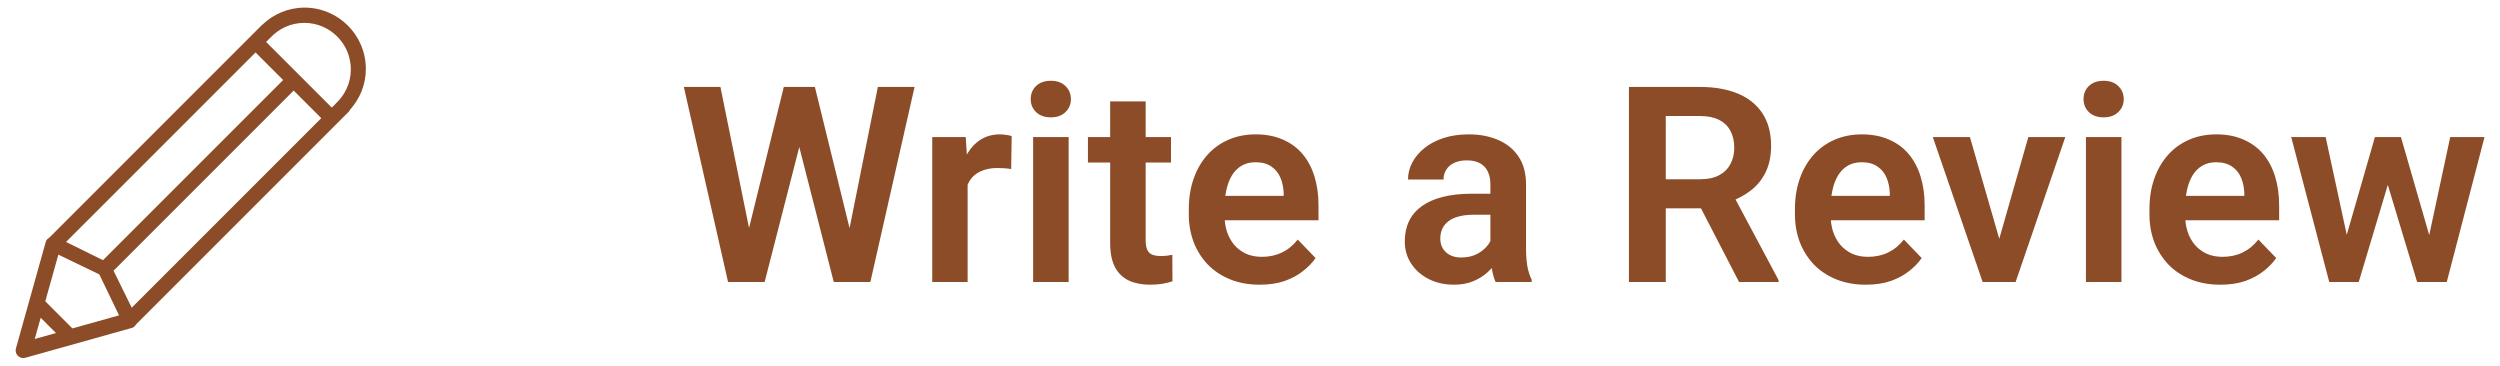 <svg width="164" height="24" viewBox="0 0 164 24" fill="none" xmlns="http://www.w3.org/2000/svg">
<path fill-rule="evenodd" clip-rule="evenodd" d="M22.964 7.196C22.941 7.245 22.913 7.293 22.873 7.333L8.92 21.286C8.865 21.38 8.79 21.462 8.682 21.503L1.756 23.443C1.742 23.45 1.725 23.451 1.709 23.456L1.686 23.463C1.682 23.465 1.677 23.463 1.674 23.465C1.627 23.477 1.58 23.488 1.531 23.488C1.482 23.489 1.436 23.48 1.39 23.467C1.379 23.464 1.37 23.466 1.359 23.462C1.355 23.461 1.353 23.457 1.349 23.456C1.305 23.439 1.267 23.415 1.229 23.386C1.209 23.372 1.189 23.359 1.172 23.343C1.156 23.326 1.143 23.305 1.129 23.286C1.1 23.248 1.076 23.21 1.059 23.166C1.057 23.162 1.054 23.16 1.052 23.155C1.049 23.145 1.051 23.136 1.048 23.125C1.035 23.079 1.026 23.033 1.027 22.985C1.027 22.934 1.037 22.888 1.05 22.841C1.052 22.837 1.05 22.833 1.052 22.829L1.059 22.805C1.064 22.79 1.065 22.773 1.072 22.759L3.012 15.832C3.053 15.725 3.135 15.65 3.229 15.595L16.968 1.855C16.988 1.833 17.012 1.813 17.032 1.792L17.182 1.642C17.189 1.635 17.199 1.632 17.207 1.625C17.929 0.935 18.898 0.5 19.976 0.5C22.198 0.5 24 2.301 24 4.524C24 5.554 23.602 6.484 22.964 7.196ZM21.075 7.75L19.265 5.941L7.445 17.761C7.447 17.765 7.452 17.767 7.454 17.77L8.641 20.184L21.075 7.75ZM2.279 22.236L3.672 21.847L2.669 20.845L2.279 22.236ZM2.971 19.765L4.75 21.544L7.81 20.687C7.81 20.687 6.517 18.001 6.515 18L3.828 16.705L2.971 19.765ZM6.745 17.062C6.749 17.064 6.75 17.069 6.754 17.071L18.575 5.25L16.765 3.441L4.331 15.874L6.745 17.062ZM19.961 1.5C19.07 1.5 18.275 1.888 17.716 2.497L17.713 2.494L17.456 2.75L21.765 7.059L22.029 6.795L22.026 6.793C22.63 6.234 23.015 5.442 23.015 4.554C23.015 2.868 21.648 1.5 19.961 1.5Z" fill="#8C4C27"/>
<path d="M48.868 16.048L51.417 5.703H52.797L52.885 7.883L50.16 18.5H48.701L48.868 16.048ZM47.26 5.703L49.352 16.013V18.5H47.761L44.86 5.703H47.26ZM55.53 15.969L57.587 5.703H59.995L57.095 18.5H55.504L55.53 15.969ZM53.456 5.703L56.005 16.083L56.154 18.5H54.695L51.98 7.874L52.085 5.703H53.456ZM63.476 10.933V18.5H61.155V8.99H63.352L63.476 10.933ZM66.367 8.929L66.332 11.091C66.203 11.067 66.057 11.05 65.893 11.038C65.734 11.026 65.585 11.021 65.444 11.021C65.087 11.021 64.773 11.07 64.504 11.17C64.234 11.264 64.009 11.401 63.827 11.583C63.651 11.765 63.517 11.987 63.423 12.251C63.329 12.509 63.276 12.802 63.265 13.13L62.764 13.068C62.764 12.465 62.825 11.905 62.948 11.39C63.071 10.874 63.25 10.423 63.484 10.036C63.719 9.649 64.012 9.351 64.363 9.14C64.721 8.923 65.131 8.814 65.594 8.814C65.723 8.814 65.86 8.826 66.007 8.85C66.159 8.867 66.279 8.894 66.367 8.929ZM70.103 8.99V18.5H67.773V8.99H70.103ZM67.615 6.503C67.615 6.157 67.732 5.87 67.967 5.642C68.207 5.413 68.529 5.299 68.934 5.299C69.338 5.299 69.657 5.413 69.892 5.642C70.132 5.87 70.252 6.157 70.252 6.503C70.252 6.843 70.132 7.127 69.892 7.355C69.657 7.584 69.338 7.698 68.934 7.698C68.529 7.698 68.207 7.584 67.967 7.355C67.732 7.127 67.615 6.843 67.615 6.503ZM76.817 8.99V10.66H71.368V8.99H76.817ZM72.827 6.652H75.156V15.758C75.156 16.039 75.194 16.256 75.27 16.408C75.347 16.561 75.461 16.663 75.613 16.716C75.766 16.769 75.947 16.795 76.158 16.795C76.311 16.795 76.451 16.786 76.58 16.769C76.709 16.751 76.817 16.733 76.905 16.716L76.914 18.456C76.721 18.52 76.501 18.573 76.255 18.614C76.015 18.655 75.742 18.676 75.438 18.676C74.916 18.676 74.459 18.588 74.066 18.412C73.674 18.23 73.369 17.94 73.152 17.542C72.936 17.138 72.827 16.605 72.827 15.942V6.652ZM82.636 18.676C81.915 18.676 81.268 18.559 80.693 18.324C80.119 18.09 79.63 17.765 79.226 17.349C78.827 16.927 78.519 16.438 78.303 15.881C78.092 15.318 77.986 14.715 77.986 14.07V13.719C77.986 12.986 78.092 12.321 78.303 11.724C78.514 11.12 78.812 10.602 79.199 10.168C79.586 9.734 80.049 9.4 80.588 9.166C81.127 8.932 81.722 8.814 82.372 8.814C83.046 8.814 83.641 8.929 84.156 9.157C84.672 9.38 85.103 9.696 85.448 10.106C85.794 10.517 86.055 11.009 86.231 11.583C86.406 12.151 86.494 12.781 86.494 13.473V14.448H79.041V12.849H84.209V12.673C84.197 12.304 84.127 11.967 83.998 11.662C83.869 11.352 83.67 11.105 83.4 10.924C83.131 10.736 82.782 10.643 82.355 10.643C82.009 10.643 81.707 10.719 81.449 10.871C81.197 11.018 80.986 11.229 80.816 11.504C80.652 11.773 80.529 12.096 80.447 12.471C80.365 12.846 80.324 13.262 80.324 13.719V14.07C80.324 14.469 80.377 14.838 80.482 15.178C80.594 15.518 80.755 15.813 80.966 16.065C81.183 16.311 81.44 16.505 81.739 16.645C82.044 16.78 82.39 16.848 82.776 16.848C83.263 16.848 83.702 16.754 84.095 16.566C84.493 16.373 84.839 16.089 85.132 15.714L86.301 16.927C86.102 17.22 85.832 17.501 85.492 17.77C85.158 18.04 84.754 18.26 84.279 18.43C83.805 18.594 83.257 18.676 82.636 18.676ZM97.77 16.479V12.093C97.77 11.771 97.715 11.492 97.603 11.258C97.492 11.023 97.322 10.842 97.094 10.713C96.865 10.584 96.575 10.52 96.224 10.52C95.913 10.52 95.641 10.572 95.406 10.678C95.178 10.783 95.002 10.933 94.879 11.126C94.756 11.313 94.694 11.53 94.694 11.776H92.365C92.365 11.384 92.459 11.012 92.647 10.66C92.834 10.303 93.101 9.986 93.446 9.711C93.798 9.43 94.217 9.21 94.703 9.052C95.195 8.894 95.746 8.814 96.356 8.814C97.076 8.814 97.718 8.938 98.28 9.184C98.849 9.424 99.294 9.787 99.616 10.273C99.944 10.76 100.108 11.372 100.108 12.11V16.259C100.108 16.733 100.138 17.141 100.196 17.48C100.261 17.814 100.354 18.105 100.478 18.351V18.5H98.113C98.002 18.26 97.917 17.955 97.858 17.586C97.8 17.211 97.77 16.842 97.77 16.479ZM98.096 12.708L98.113 14.088H96.645C96.282 14.088 95.963 14.126 95.688 14.202C95.412 14.273 95.186 14.378 95.011 14.519C94.835 14.653 94.703 14.817 94.615 15.011C94.527 15.198 94.483 15.412 94.483 15.652C94.483 15.887 94.536 16.098 94.642 16.285C94.753 16.473 94.911 16.622 95.116 16.733C95.327 16.839 95.573 16.892 95.855 16.892C96.265 16.892 96.622 16.81 96.927 16.645C97.231 16.476 97.469 16.27 97.639 16.03C97.809 15.79 97.899 15.562 97.911 15.345L98.579 16.347C98.497 16.587 98.374 16.842 98.21 17.111C98.046 17.381 97.835 17.633 97.577 17.867C97.319 18.102 97.009 18.295 96.645 18.447C96.282 18.6 95.86 18.676 95.38 18.676C94.765 18.676 94.214 18.553 93.728 18.307C93.241 18.061 92.857 17.724 92.576 17.296C92.295 16.868 92.154 16.382 92.154 15.837C92.154 15.333 92.248 14.888 92.436 14.501C92.623 14.114 92.901 13.789 93.27 13.525C93.64 13.256 94.097 13.054 94.642 12.919C95.192 12.778 95.822 12.708 96.531 12.708H98.096ZM106.858 5.703H111.508C112.48 5.703 113.315 5.85 114.013 6.143C114.71 6.436 115.246 6.869 115.621 7.443C115.996 8.018 116.184 8.724 116.184 9.562C116.184 10.224 116.066 10.798 115.832 11.284C115.598 11.771 115.267 12.178 114.839 12.506C114.417 12.834 113.919 13.092 113.345 13.279L112.589 13.666H108.484L108.467 11.759H111.534C112.032 11.759 112.445 11.671 112.773 11.495C113.102 11.319 113.348 11.076 113.512 10.766C113.682 10.455 113.767 10.101 113.767 9.702C113.767 9.274 113.685 8.905 113.521 8.595C113.356 8.278 113.107 8.035 112.773 7.865C112.439 7.695 112.018 7.61 111.508 7.61H109.275V18.5H106.858V5.703ZM114.083 18.5L111.121 12.77L113.679 12.761L116.676 18.377V18.5H114.083ZM122.397 18.676C121.677 18.676 121.029 18.559 120.455 18.324C119.881 18.09 119.392 17.765 118.987 17.349C118.589 16.927 118.281 16.438 118.064 15.881C117.854 15.318 117.748 14.715 117.748 14.07V13.719C117.748 12.986 117.854 12.321 118.064 11.724C118.275 11.12 118.574 10.602 118.961 10.168C119.348 9.734 119.811 9.4 120.35 9.166C120.889 8.932 121.483 8.814 122.134 8.814C122.808 8.814 123.402 8.929 123.918 9.157C124.434 9.38 124.864 9.696 125.21 10.106C125.556 10.517 125.816 11.009 125.992 11.583C126.168 12.151 126.256 12.781 126.256 13.473V14.448H118.803V12.849H123.971V12.673C123.959 12.304 123.889 11.967 123.76 11.662C123.631 11.352 123.432 11.105 123.162 10.924C122.893 10.736 122.544 10.643 122.116 10.643C121.771 10.643 121.469 10.719 121.211 10.871C120.959 11.018 120.748 11.229 120.578 11.504C120.414 11.773 120.291 12.096 120.209 12.471C120.127 12.846 120.086 13.262 120.086 13.719V14.07C120.086 14.469 120.139 14.838 120.244 15.178C120.355 15.518 120.517 15.813 120.728 16.065C120.944 16.311 121.202 16.505 121.501 16.645C121.806 16.78 122.151 16.848 122.538 16.848C123.024 16.848 123.464 16.754 123.856 16.566C124.255 16.373 124.601 16.089 124.894 15.714L126.062 16.927C125.863 17.22 125.594 17.501 125.254 17.77C124.92 18.04 124.516 18.26 124.041 18.43C123.566 18.594 123.019 18.676 122.397 18.676ZM130.844 16.742L133.059 8.99H135.484L132.224 18.5H130.747L130.844 16.742ZM129.227 8.99L131.468 16.76L131.547 18.5H130.062L126.792 8.99H129.227ZM139.167 8.99V18.5H136.838V8.99H139.167ZM136.68 6.503C136.68 6.157 136.797 5.87 137.031 5.642C137.271 5.413 137.594 5.299 137.998 5.299C138.402 5.299 138.722 5.413 138.956 5.642C139.196 5.87 139.316 6.157 139.316 6.503C139.316 6.843 139.196 7.127 138.956 7.355C138.722 7.584 138.402 7.698 137.998 7.698C137.594 7.698 137.271 7.584 137.031 7.355C136.797 7.127 136.68 6.843 136.68 6.503ZM145.653 18.676C144.933 18.676 144.285 18.559 143.711 18.324C143.137 18.09 142.647 17.765 142.243 17.349C141.845 16.927 141.537 16.438 141.32 15.881C141.109 15.318 141.004 14.715 141.004 14.07V13.719C141.004 12.986 141.109 12.321 141.32 11.724C141.531 11.12 141.83 10.602 142.217 10.168C142.604 9.734 143.066 9.4 143.605 9.166C144.145 8.932 144.739 8.814 145.39 8.814C146.063 8.814 146.658 8.929 147.174 9.157C147.689 9.38 148.12 9.696 148.466 10.106C148.812 10.517 149.072 11.009 149.248 11.583C149.424 12.151 149.512 12.781 149.512 13.473V14.448H142.059V12.849H147.227V12.673C147.215 12.304 147.145 11.967 147.016 11.662C146.887 11.352 146.688 11.105 146.418 10.924C146.148 10.736 145.8 10.643 145.372 10.643C145.026 10.643 144.725 10.719 144.467 10.871C144.215 11.018 144.004 11.229 143.834 11.504C143.67 11.773 143.547 12.096 143.465 12.471C143.383 12.846 143.342 13.262 143.342 13.719V14.07C143.342 14.469 143.395 14.838 143.5 15.178C143.611 15.518 143.772 15.813 143.983 16.065C144.2 16.311 144.458 16.505 144.757 16.645C145.062 16.78 145.407 16.848 145.794 16.848C146.28 16.848 146.72 16.754 147.112 16.566C147.511 16.373 147.856 16.089 148.149 15.714L149.318 16.927C149.119 17.22 148.85 17.501 148.51 17.77C148.176 18.04 147.771 18.26 147.297 18.43C146.822 18.594 146.274 18.676 145.653 18.676ZM153.713 16.215L155.796 8.99H157.272L156.833 11.486L154.732 18.5H153.458L153.713 16.215ZM152.562 8.99L154.126 16.232L154.267 18.5H152.799L150.303 8.99H152.562ZM159.206 16.127L160.735 8.99H162.985L160.507 18.5H159.039L159.206 16.127ZM157.501 8.99L159.566 16.145L159.839 18.5H158.564L156.446 11.486L156.016 8.99H157.501Z" fill="#8C4C27"/>
</svg>
